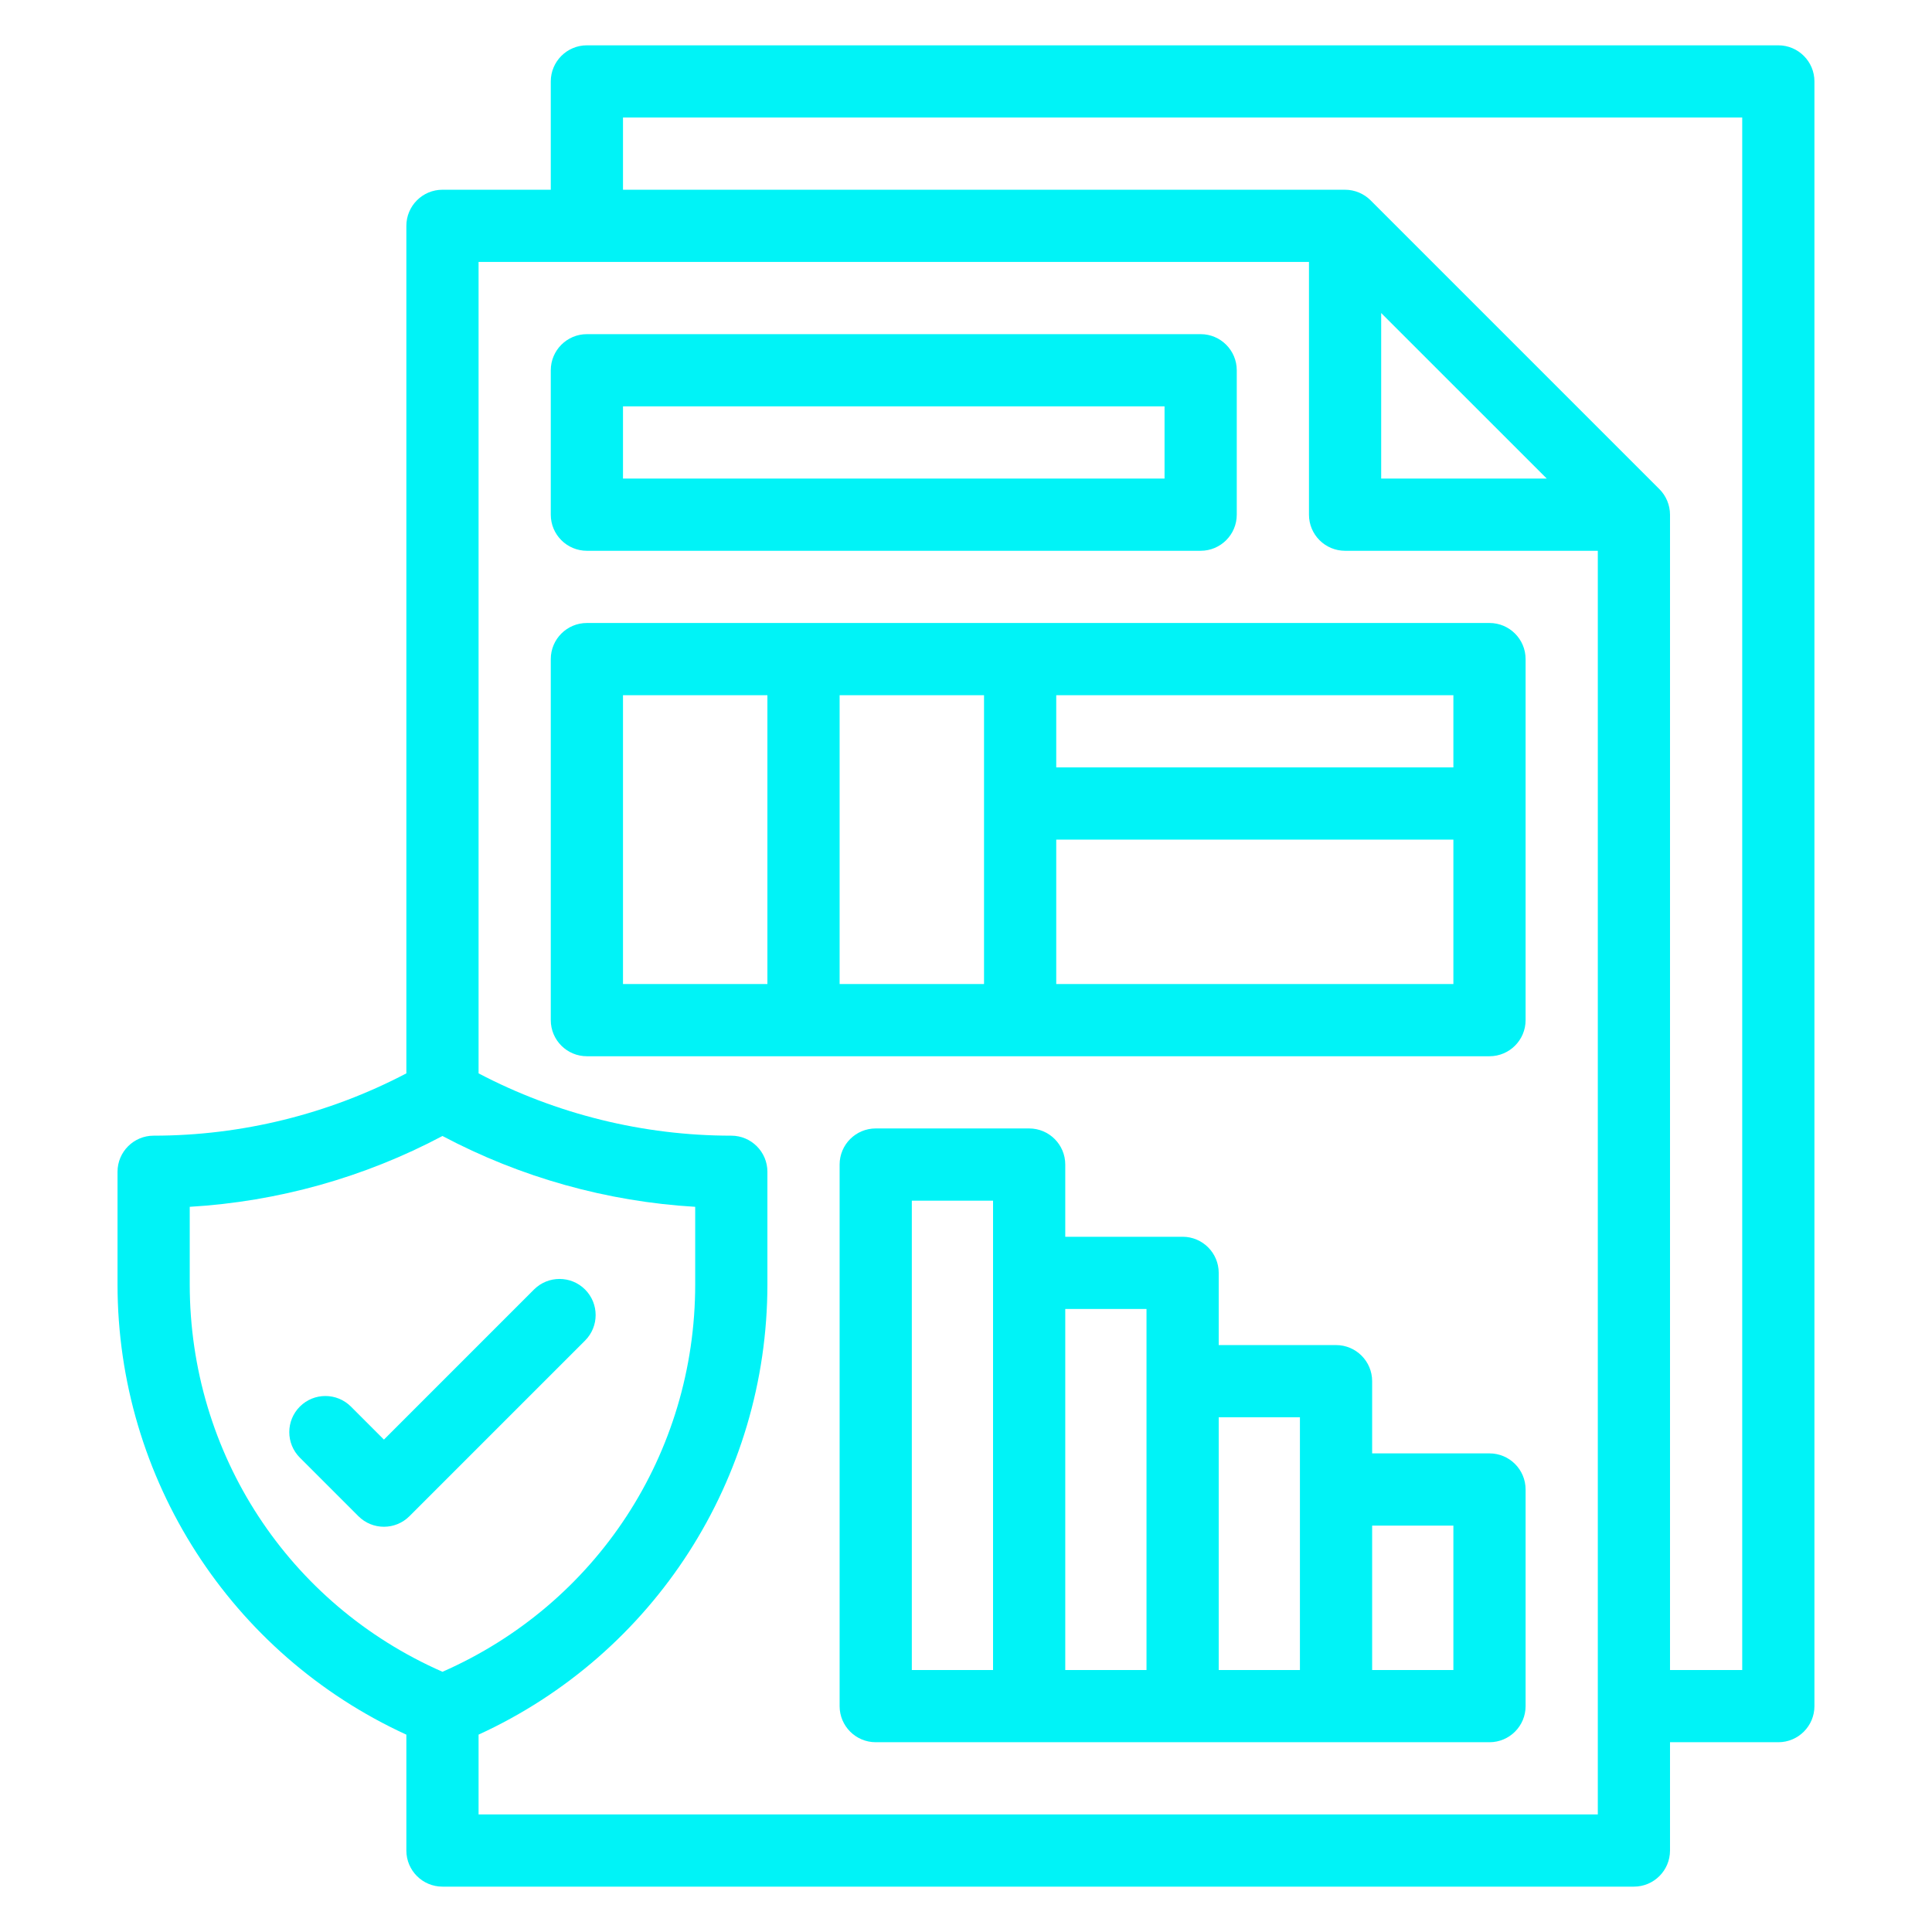 <svg xmlns="http://www.w3.org/2000/svg" xmlns:xlink="http://www.w3.org/1999/xlink" width="500" zoomAndPan="magnify" viewBox="0 0 375 375" height="500" preserveAspectRatio="xMidYMid meet" version="1.0"><defs><clipPath id="5b757661c8"><path d="M 22.812 8.734 L 352.062 8.734 L 352.062 366.484 L 22.812 366.484 Z M 22.812 8.734 " clip-rule="nonzero"/></clipPath></defs><g clip-path="url(#5b757661c8)"><path fill="#00f3f7" d="M 345.172 8.797 L 113.914 8.797 C 110.043 8.797 106.906 11.938 106.906 15.805 L 106.906 36.828 L 85.883 36.828 C 82.012 36.828 78.875 39.969 78.875 43.836 L 78.875 208.34 C 63.773 216.258 46.898 220.434 29.82 220.434 C 25.949 220.434 22.812 223.574 22.812 227.441 L 22.812 249.285 C 22.812 287.039 44.824 321.086 78.875 336.695 L 78.875 359.188 C 78.875 363.059 82.012 366.195 85.883 366.195 L 317.141 366.195 C 321.008 366.195 324.148 363.059 324.148 359.188 L 324.148 338.164 L 345.172 338.164 C 349.039 338.164 352.18 335.027 352.18 331.156 L 352.18 15.805 C 352.18 11.938 349.039 8.797 345.172 8.797 Z M 36.828 249.285 L 36.828 234.242 C 53.949 233.234 70.723 228.539 85.883 220.496 C 101.047 228.539 117.816 233.234 134.938 234.242 L 134.938 249.285 C 134.938 282.141 115.777 311.359 85.883 324.492 C 55.984 311.359 36.828 282.141 36.828 249.285 Z M 92.891 352.18 L 92.891 336.691 C 126.938 321.086 148.953 287.043 148.953 249.285 L 148.953 227.441 C 148.953 223.574 145.812 220.434 141.945 220.434 C 124.871 220.434 107.996 216.262 92.891 208.34 L 92.891 50.844 L 254.07 50.844 L 254.07 99.898 C 254.07 103.77 257.207 106.906 261.078 106.906 L 310.133 106.906 L 310.133 352.18 Z M 300.223 92.891 L 268.086 92.891 L 268.086 60.758 Z M 338.164 324.148 L 324.148 324.148 L 324.148 99.898 C 324.148 98.02 323.379 96.227 322.094 94.945 L 266.031 38.883 C 264.77 37.621 262.984 36.828 261.078 36.828 L 120.922 36.828 L 120.922 22.812 L 338.164 22.812 Z M 338.164 324.148 " fill-opacity="1" fill-rule="nonzero"/></g><path fill="#00f3f7" d="M 113.562 250.293 C 110.824 247.559 106.391 247.559 103.648 250.293 L 74.52 279.426 L 68.113 273.016 C 65.375 270.281 60.938 270.281 58.203 273.016 C 55.465 275.754 55.465 280.191 58.203 282.93 L 69.562 294.289 C 72.301 297.027 76.738 297.027 79.477 294.289 L 113.562 260.203 C 116.297 257.469 116.297 253.031 113.562 250.293 Z M 113.562 250.293 " fill-opacity="1" fill-rule="nonzero"/><path fill="#00f3f7" d="M 289.109 282.102 L 266.332 282.102 L 266.332 268.086 C 266.332 264.219 263.195 261.078 259.324 261.078 L 236.551 261.078 L 236.551 247.062 C 236.551 243.195 233.41 240.055 229.543 240.055 L 206.766 240.055 L 206.766 226.039 C 206.766 222.172 203.629 219.031 199.758 219.031 L 169.977 219.031 C 166.105 219.031 162.969 222.172 162.969 226.039 L 162.969 331.156 C 162.969 335.027 166.105 338.164 169.977 338.164 C 198.043 338.164 262.473 338.164 289.109 338.164 C 292.977 338.164 296.117 335.027 296.117 331.156 L 296.117 289.109 C 296.117 285.242 292.977 282.102 289.109 282.102 Z M 176.984 233.047 L 192.75 233.047 L 192.75 324.148 L 176.984 324.148 Z M 206.766 254.07 L 222.535 254.07 C 222.535 261.008 222.535 316.191 222.535 324.148 L 206.766 324.148 Z M 236.551 275.094 L 252.316 275.094 C 252.316 288.348 252.316 315.422 252.316 324.148 L 236.551 324.148 Z M 282.102 324.148 L 266.332 324.148 L 266.332 296.117 L 282.102 296.117 Z M 282.102 324.148 " fill-opacity="1" fill-rule="nonzero"/><path fill="#00f3f7" d="M 289.109 120.922 L 113.914 120.922 C 110.043 120.922 106.906 124.062 106.906 127.93 L 106.906 198.008 C 106.906 201.879 110.043 205.016 113.914 205.016 L 289.109 205.016 C 292.977 205.016 296.117 201.879 296.117 198.008 L 296.117 127.93 C 296.117 124.062 292.977 120.922 289.109 120.922 Z M 282.102 148.953 L 205.016 148.953 L 205.016 134.938 L 282.102 134.938 Z M 191 191 L 162.969 191 L 162.969 134.938 L 191 134.938 Z M 120.922 134.938 L 148.953 134.938 L 148.953 191 L 120.922 191 Z M 205.016 191 L 205.016 162.969 L 282.102 162.969 L 282.102 191 Z M 205.016 191 " fill-opacity="1" fill-rule="nonzero"/><path fill="#00f3f7" d="M 113.914 106.906 L 233.047 106.906 C 236.914 106.906 240.055 103.77 240.055 99.898 L 240.055 71.867 C 240.055 68 236.914 64.859 233.047 64.859 L 113.914 64.859 C 110.043 64.859 106.906 68 106.906 71.867 L 106.906 99.898 C 106.906 103.77 110.043 106.906 113.914 106.906 Z M 120.922 78.875 L 226.039 78.875 L 226.039 92.891 L 120.922 92.891 Z M 120.922 78.875 " fill-opacity="1" fill-rule="nonzero"/></svg>
